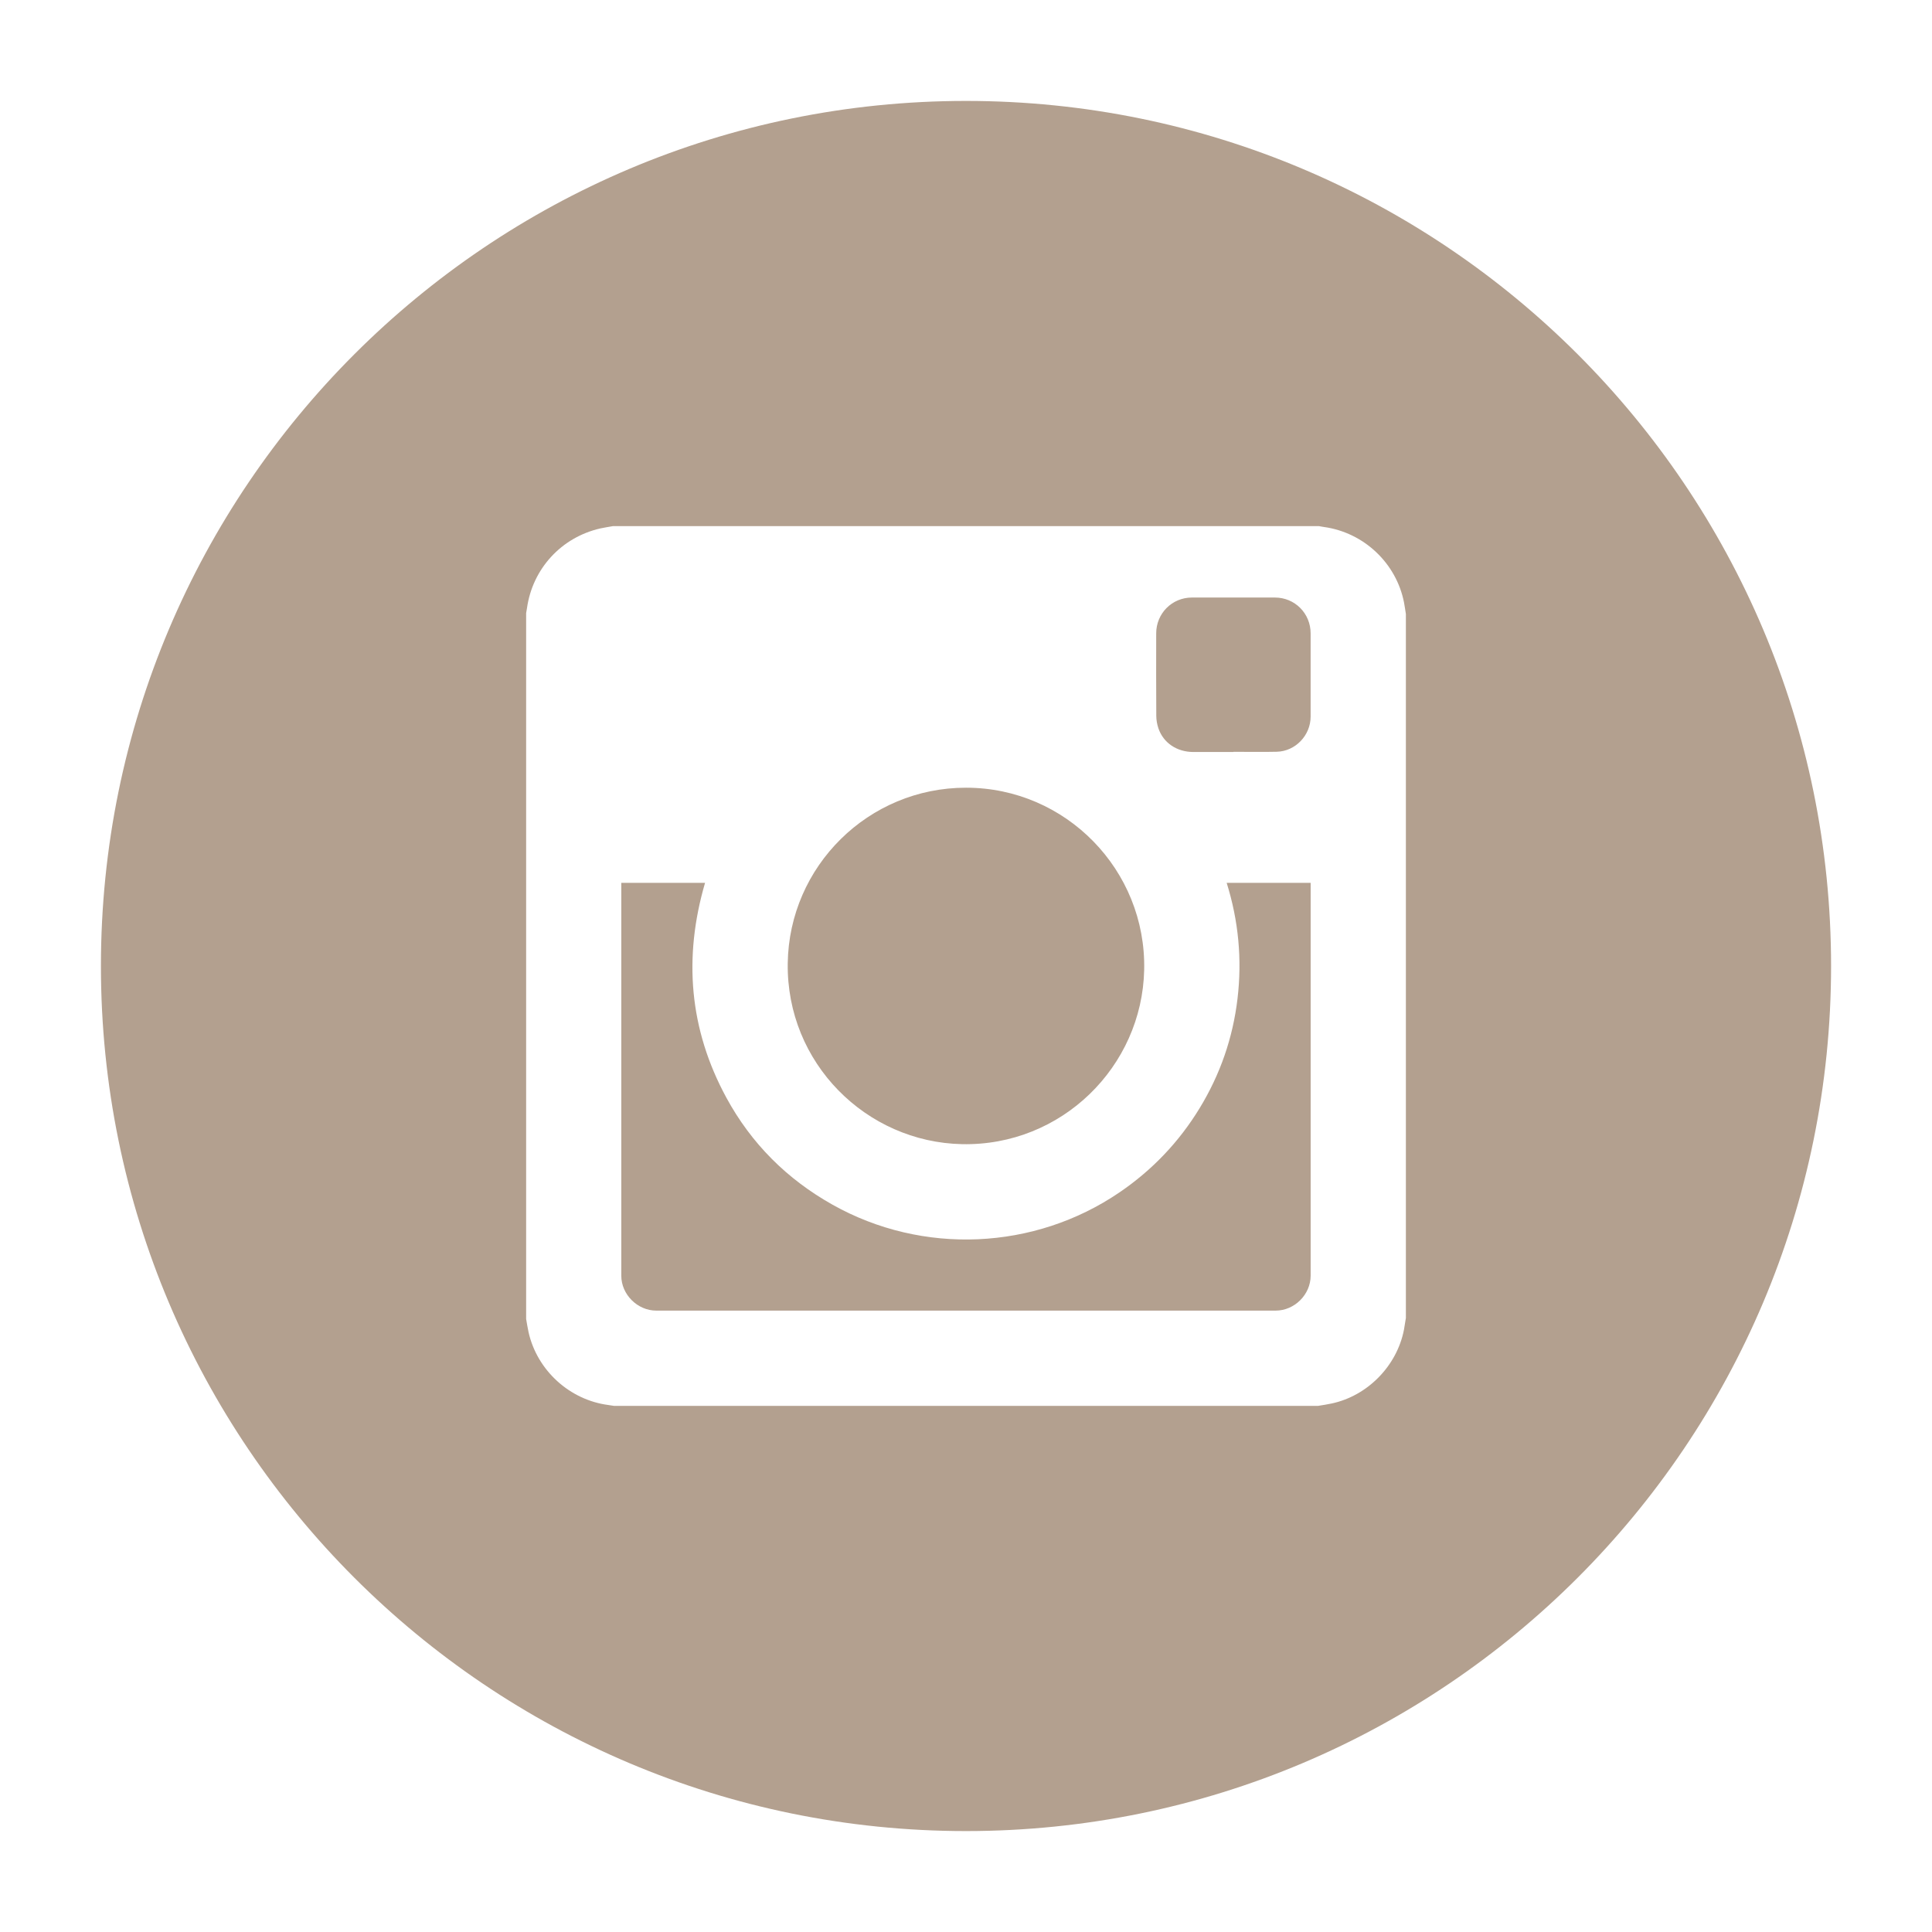 <?xml version="1.0" encoding="utf-8"?>
<!-- Generator: Adobe Illustrator 17.0.2, SVG Export Plug-In . SVG Version: 6.00 Build 0)  -->
<!DOCTYPE svg PUBLIC "-//W3C//DTD SVG 1.1//EN" "http://www.w3.org/Graphics/SVG/1.1/DTD/svg11.dtd">
<svg version="1.1" id="Layer_1" xmlns="http://www.w3.org/2000/svg" xmlns:xlink="http://www.w3.org/1999/xlink" x="0px" y="0px"
	 width="67px" height="67px" viewBox="0 0 67 67" enable-background="new 0 0 67 67" xml:space="preserve">
<path fill="#B3A08F" d="M42.771,26.078v-0.006c0.502,0,1.005,0.01,1.508-0.002c0.646-0.016,1.172-0.57,1.172-1.217
	c0-0.963,0-1.927,0-2.89c0-0.691-0.547-1.24-1.236-1.241c-0.961,0-1.922-0.001-2.883,0c-0.688,0.001-1.236,0.552-1.236,1.243
	c-0.001,0.955-0.004,1.91,0.003,2.865c0.001,0.143,0.028,0.291,0.073,0.426c0.173,0.508,0.639,0.82,1.209,0.823
	C41.844,26.079,42.308,26.078,42.771,26.078z M33.5,27.317c-3.384-0.002-6.135,2.721-6.182,6.089c-0.049,3.46,2.72,6.201,6.04,6.272
	c3.454,0.074,6.248-2.686,6.321-6.043C39.754,30.175,36.962,27.315,33.5,27.317z M21.546,30.616v0.082c0,4.515-0.001,9.03,0,13.545
	c0,0.649,0.562,1.208,1.212,1.208c7.16,0.001,14.319,0.001,21.479,0c0.656,0,1.215-0.557,1.215-1.212c0.001-4.509,0-9.02,0-13.528
	v-0.094H42.54c0.411,1.314,0.537,2.651,0.376,4.014s-0.601,2.631-1.316,3.803s-1.644,2.145-2.779,2.918
	c-2.944,2.006-6.821,2.182-9.946,0.428c-1.579-0.885-2.819-2.12-3.685-3.713c-1.289-2.373-1.495-4.865-0.739-7.451
	C23.483,30.616,22.521,30.616,21.546,30.616z M45.705,48.755c0.159-0.026,0.318-0.049,0.475-0.083
	c1.246-0.265,2.264-1.304,2.508-2.557c0.025-0.137,0.045-0.273,0.067-0.409V21.294c-0.021-0.133-0.04-0.268-0.065-0.401
	c-0.268-1.367-1.396-2.428-2.78-2.618c-0.058-0.007-0.113-0.02-0.17-0.03H21.261c-0.147,0.027-0.296,0.047-0.441,0.08
	c-1.352,0.308-2.352,1.396-2.545,2.766c-0.008,0.057-0.02,0.114-0.029,0.171V45.74c0.028,0.154,0.05,0.311,0.085,0.465
	c0.299,1.322,1.427,2.347,2.77,2.52c0.064,0.008,0.13,0.021,0.195,0.03H45.705z M33.5,63.5c-16.568,0-30-13.432-30-30
	c0-16.569,13.432-30,30-30s30,13.431,30,30C63.5,50.068,50.068,63.5,33.5,63.5z"/>
</svg>
